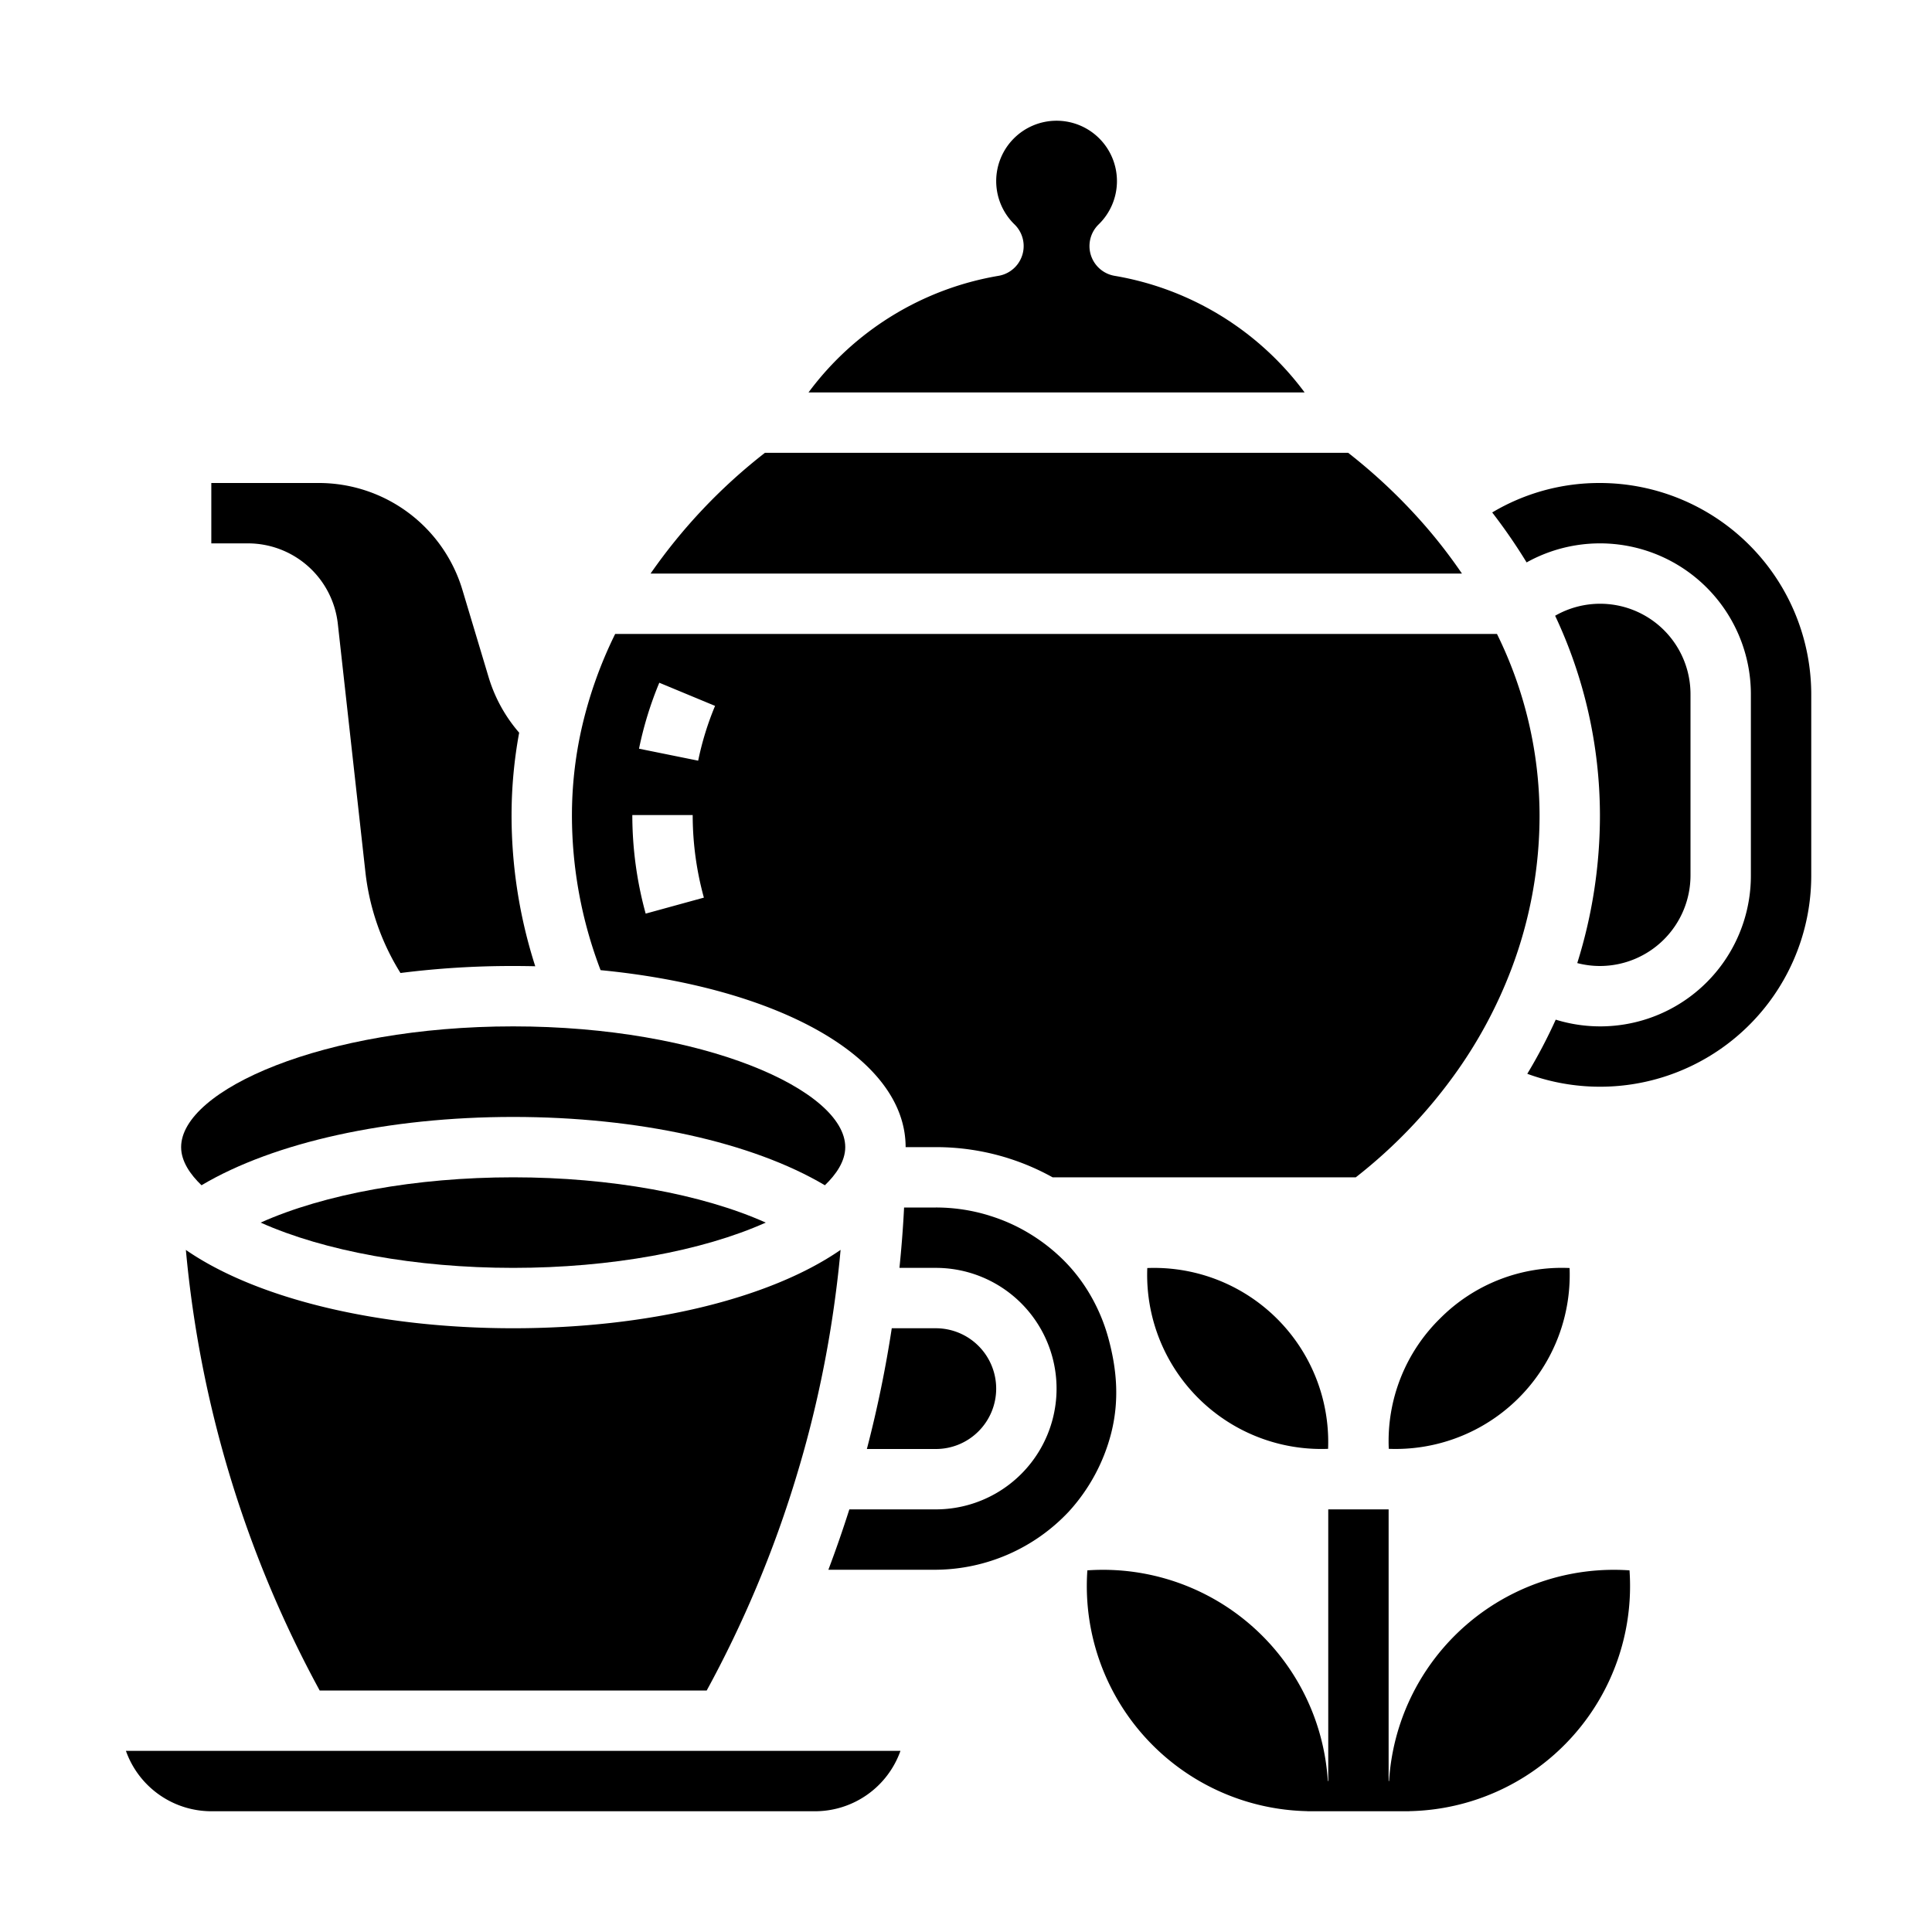 <?xml version="1.0"?>
<svg xmlns="http://www.w3.org/2000/svg" viewBox="0 0 512 512" width="512" height="512"><g id="Solid"><path d="M202.928,324c-16.83-7.537-41.087-12-66.928-12s-50.1,4.462-66.927,12c16.832,7.538,41.087,12,66.927,12S186.1,331.537,202.928,324Z"/><path d="M56,480H216a24.042,24.042,0,0,0,22.629-16H33.371A24.042,24.042,0,0,0,56,480Z"/><path d="M283.25,400.58a48.732,48.732,0,0,0,11.226-20.771c2.154-8.5,1.566-16.645-.708-25.042a47.79,47.79,0,0,0-5.73-13.072,44.363,44.363,0,0,0-6.1-7.647,48.174,48.174,0,0,0-9.21-7.194,46.79,46.79,0,0,0-10.378-4.654c-.107-.033-.213-.069-.318-.107A47.788,47.788,0,0,0,248,320h-8.41c-.008.143-.014.276-.021.421-.265,5.186-.678,10.4-1.206,15.579H248a32,32,0,1,1,0,64H225.085q-2.561,8.063-5.557,16H248A48.774,48.774,0,0,0,283.25,400.58Z"/><path d="M259.32,379.307A16,16,0,0,0,248,352H236.328a316.479,316.479,0,0,1-6.454,31.447c-.048.185-.1.368-.146.553H248A15.934,15.934,0,0,0,259.32,379.307Z"/><path d="M264.6,73.1A79.114,79.114,0,0,0,214.264,104H345.736A79.114,79.114,0,0,0,295.4,73.1a8,8,0,0,1-4.251-13.627,16,16,0,1,0-22.292,0A8,8,0,0,1,264.6,73.1Z"/><path d="M172.407,152H387.43a136.409,136.409,0,0,0-9.675-12.569A147.108,147.108,0,0,0,357.28,120H202.72A146.231,146.231,0,0,0,172.407,152Z"/><path d="M84.718,448H187.283A299.482,299.482,0,0,0,200.348,420.9a298.378,298.378,0,0,0,11.162-31.169c1-3.332,1.965-6.789,2.877-10.3a299.769,299.769,0,0,0,7.07-36.458c.512-3.885.948-7.807,1.306-11.74C203.909,344.249,171.63,352,136,352c-35.614,0-67.88-7.744-86.741-20.755A301.515,301.515,0,0,0,84.718,448Z"/><path d="M56,144h9.68a23.972,23.972,0,0,1,23.851,21.347l7.3,65.72a63.885,63.885,0,0,0,9.3,26.788A234.478,234.478,0,0,1,136,256q2.949,0,5.848.069A130.612,130.612,0,0,1,135.57,216a120.588,120.588,0,0,1,2.015-21.832A39.976,39.976,0,0,1,129.5,179.5l-6.9-22.992A39.748,39.748,0,0,0,84.29,128H56Z"/><path d="M48,304c0,3.785,2.453,7.277,5.4,10.106C72.64,302.7,102.873,296,136,296s63.359,6.7,82.6,18.106c2.947-2.83,5.4-6.321,5.4-10.106,0-15.105-37.634-32-88-32S48,288.9,48,304Z"/><path d="M424,128a55.358,55.358,0,0,0-28.552,7.808,148.575,148.575,0,0,1,9.12,13.238A39.987,39.987,0,0,1,464,184v48a39.924,39.924,0,0,1-51.716,38.219,137.216,137.216,0,0,1-7.538,14.348A55.971,55.971,0,0,0,480,232V184A56.064,56.064,0,0,0,424,128Z"/><path d="M381.642,349.4a45.51,45.51,0,0,0-13.6,34.553,46.144,46.144,0,0,0,47.914-47.914A45.482,45.482,0,0,0,381.642,349.4Z"/><path d="M424,256a24.027,24.027,0,0,0,24-24V184a23.951,23.951,0,0,0-35.873-20.822A124.566,124.566,0,0,1,424,216a130.634,130.634,0,0,1-6.01,39.226A23.889,23.889,0,0,0,424,256Z"/><path d="M351.957,383.957a46.144,46.144,0,0,0-47.914-47.914,46.144,46.144,0,0,0,47.914,47.914Z"/><path d="M396.711,168H163.029a113.148,113.148,0,0,0-8.967,25.368A104.785,104.785,0,0,0,151.57,216a114.883,114.883,0,0,0,7.591,41.1C206.554,261.7,240,280.334,240,304h8a63.781,63.781,0,0,1,19.07,2.9v0c.1.031.2.064.3.1A62.971,62.971,0,0,1,278.947,312H359.3a133.621,133.621,0,0,0,27.144-28.577,121.487,121.487,0,0,0,14.067-26.559A114.814,114.814,0,0,0,408,216,109.117,109.117,0,0,0,396.711,168Zm-225.6,74.119A98.656,98.656,0,0,1,167.57,216h16a82.645,82.645,0,0,0,2.965,21.881Zm13.917-40.531-15.682-3.176a94.775,94.775,0,0,1,5.375-17.479l14.777,6.134A78.738,78.738,0,0,0,185.023,201.588Z"/><path d="M431.838,416.162A59.682,59.682,0,0,0,368.115,472H368V400H352v72h-.114a59.682,59.682,0,0,0-63.724-55.838A59.666,59.666,0,0,0,346.4,479.976V480h27.123v-.023a59.665,59.665,0,0,0,58.315-63.815Z"/></g></svg>

